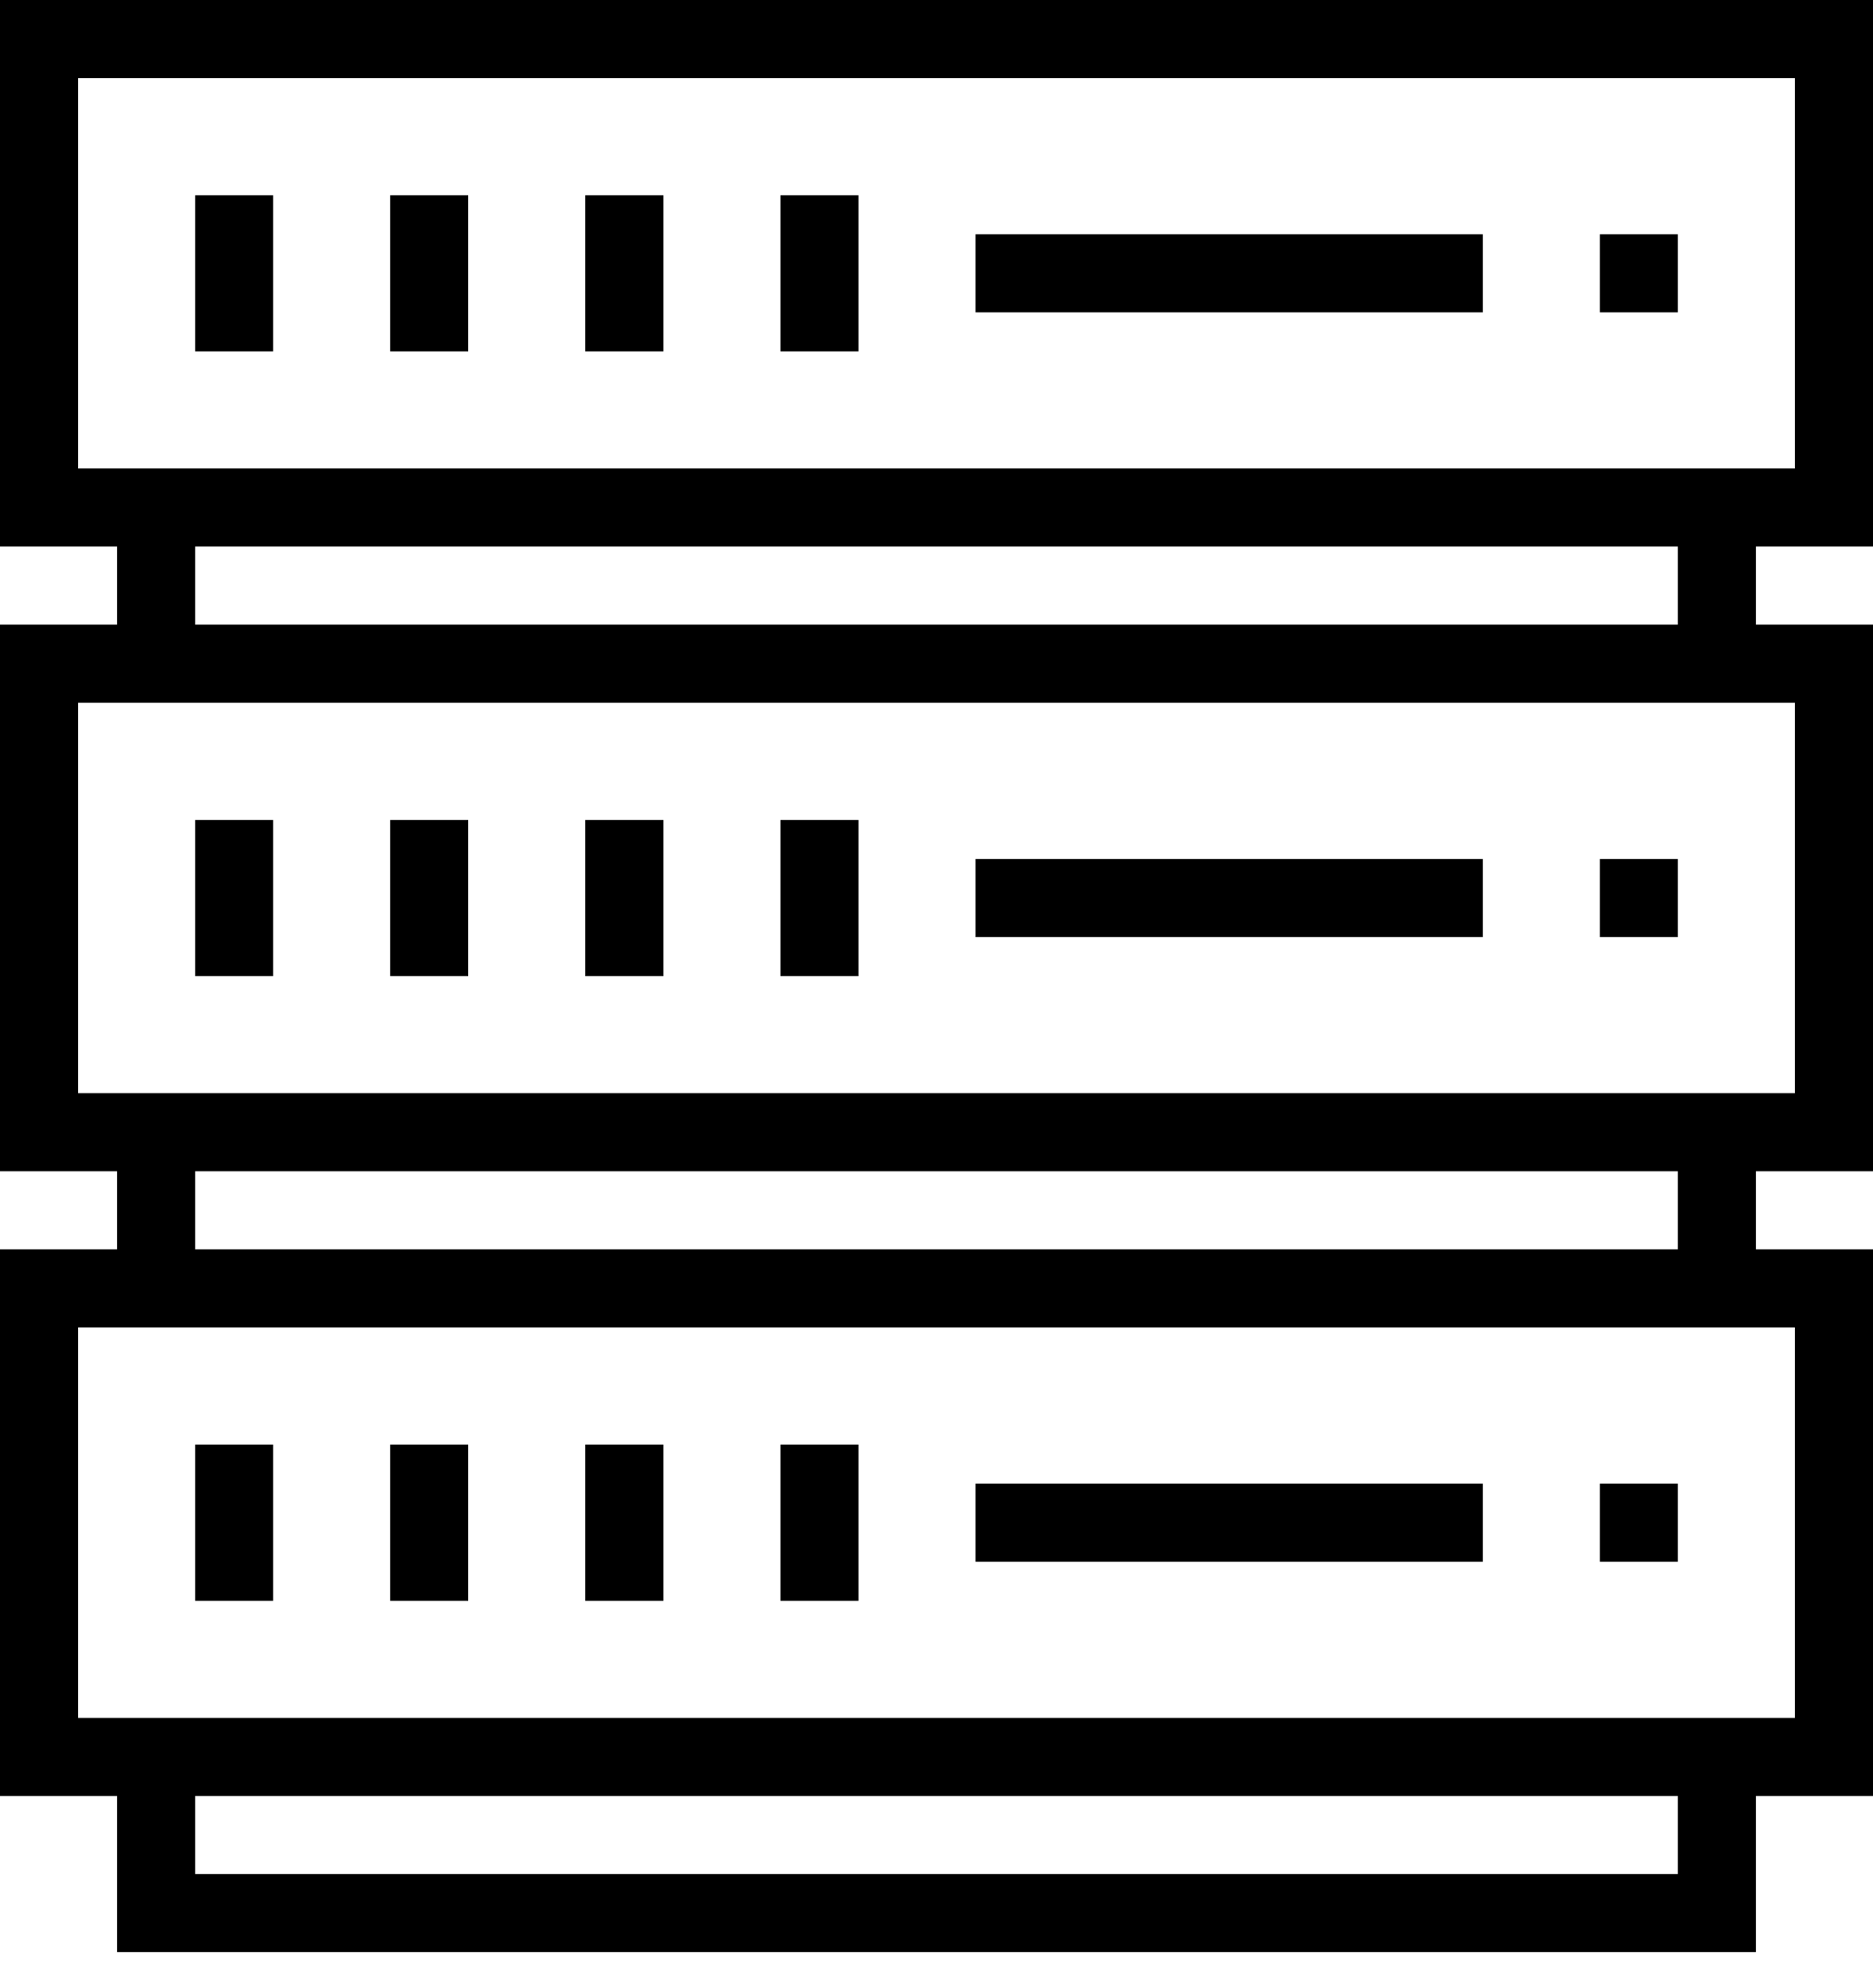 <svg width="33" height="35" viewBox="0 0 33 35" fill="none" xmlns="http://www.w3.org/2000/svg">
<path d="M0 9.625H2.062V11H0V20.625H2.062V22H0V31.625H2.062V34.375H30.938V31.625H33V22H30.938V20.625H33V11H30.938V9.625H33V0H0V9.625ZM29.562 33H3.438V31.625H29.562V33ZM31.625 23.375V30.25H1.375V23.375H31.625ZM29.562 22H3.438V20.625H29.562V22ZM31.625 12.375V19.25H1.375V12.375H31.625ZM29.562 11H3.438V9.625H29.562V11ZM1.375 1.375H31.625V8.25H1.375V1.375Z" fill="black"/>
<path d="M3.438 3.438H4.812V6.188H3.438V3.438ZM6.875 3.438H8.25V6.188H6.875V3.438ZM10.312 3.438H11.688V6.188H10.312V3.438ZM13.75 3.438H15.125V6.188H13.75V3.438ZM28.188 4.125H29.562V5.5H28.188V4.125ZM17.188 4.125H26.125V5.5H17.188V4.125ZM3.438 14.438H4.812V17.188H3.438V14.438ZM6.875 14.438H8.25V17.188H6.875V14.438ZM10.312 14.438H11.688V17.188H10.312V14.438ZM13.75 14.438H15.125V17.188H13.75V14.438ZM28.188 15.125H29.562V16.5H28.188V15.125ZM17.188 15.125H26.125V16.5H17.188V15.125ZM3.438 25.438H4.812V28.188H3.438V25.438ZM6.875 25.438H8.25V28.188H6.875V25.438ZM10.312 25.438H11.688V28.188H10.312V25.438ZM13.75 25.438H15.125V28.188H13.75V25.438ZM28.188 26.125H29.562V27.5H28.188V26.125ZM17.188 26.125H26.125V27.5H17.188V26.125Z" fill="black"/>
</svg>
